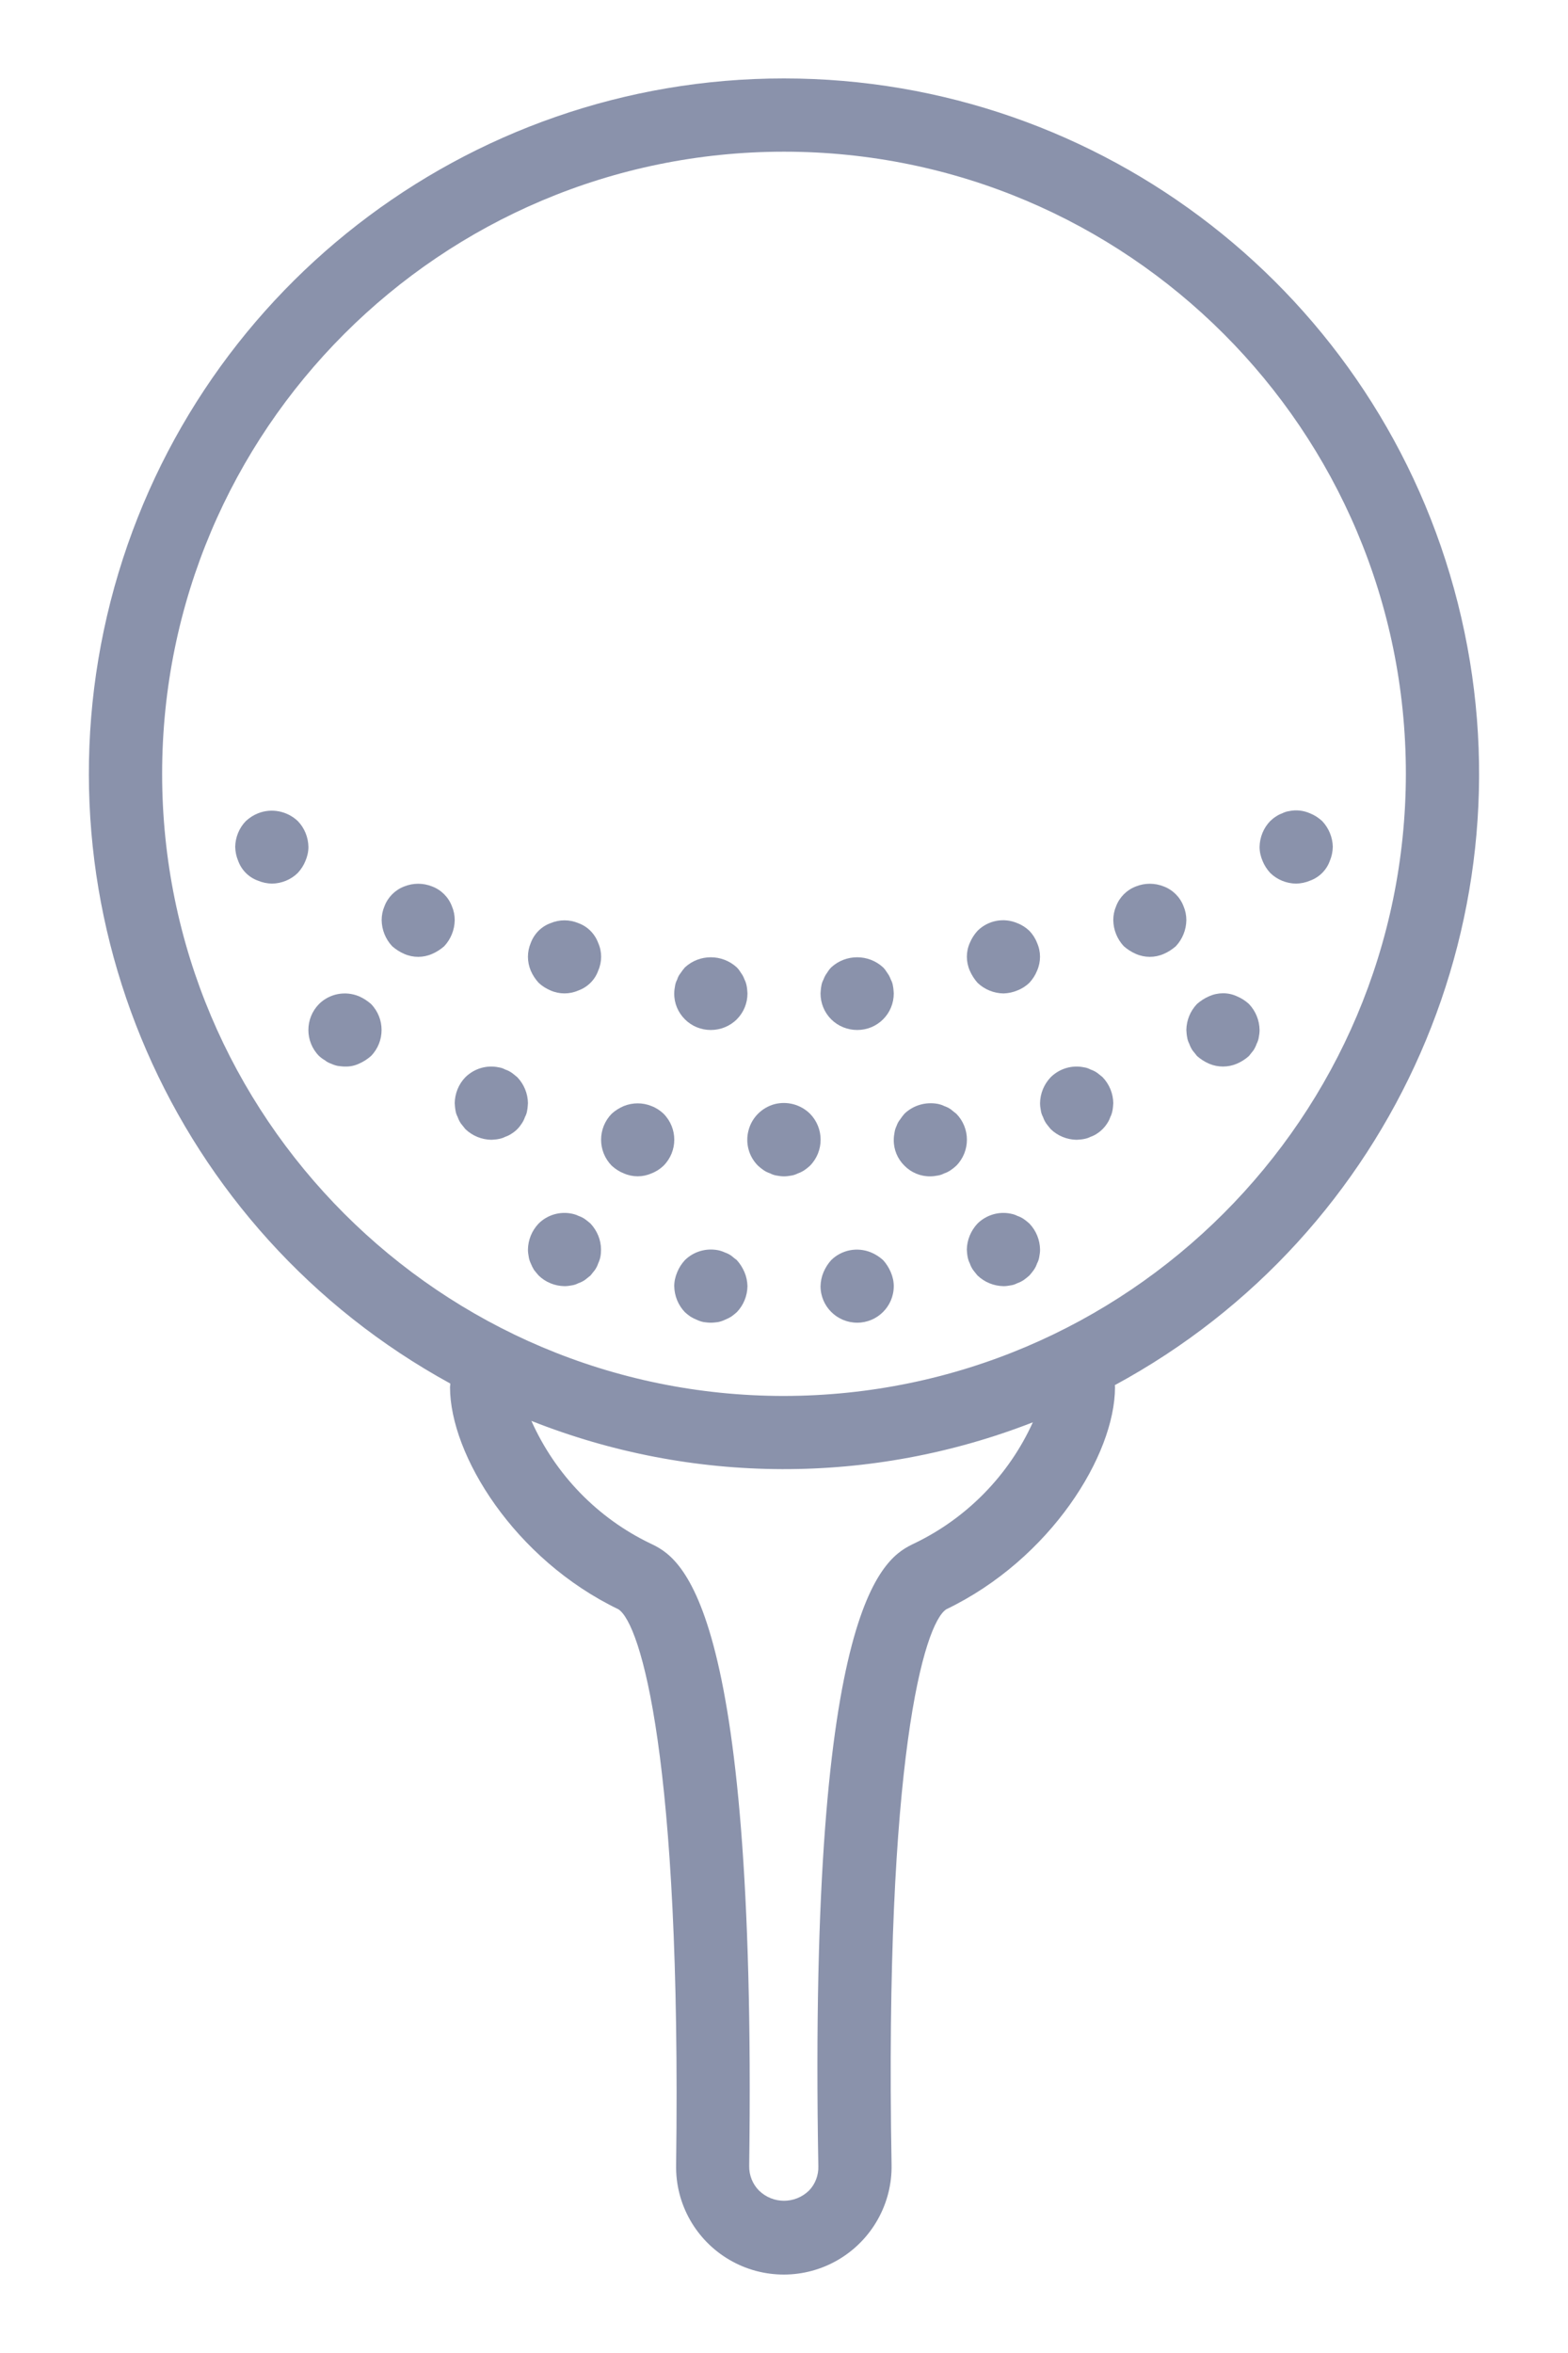 <svg width="10" height="15" viewBox="0 0 10 15" fill="none" xmlns="http://www.w3.org/2000/svg">
<path d="M9.297 3.844C8.799 1.877 7.029 0.5 5 0.5C2.975 0.499 1.207 1.872 0.705 3.834C0.204 5.796 1.096 7.848 2.872 8.82C2.872 8.828 2.87 8.835 2.87 8.843C2.87 9.275 3.281 9.94 3.944 10.259C4.086 10.351 4.346 11.209 4.312 13.801C4.307 14.05 4.438 14.281 4.652 14.406C4.867 14.532 5.133 14.531 5.347 14.405C5.561 14.279 5.691 14.047 5.686 13.799C5.64 11.208 5.894 10.35 6.035 10.259C6.7 9.939 7.111 9.275 7.111 8.843C7.111 8.839 7.11 8.835 7.11 8.83C8.894 7.865 9.795 5.811 9.297 3.844ZM5.833 9.838C5.647 9.927 5.154 10.162 5.219 13.809C5.221 13.867 5.199 13.924 5.159 13.965C5.07 14.051 4.93 14.051 4.841 13.965C4.8 13.924 4.777 13.867 4.778 13.808C4.827 10.163 4.332 9.927 4.147 9.839C3.81 9.677 3.542 9.4 3.389 9.058C4.416 9.465 5.559 9.468 6.587 9.067C6.434 9.404 6.167 9.677 5.833 9.838ZM5 8.899C2.81 8.899 1.034 7.123 1.034 4.933C1.034 2.742 2.81 0.967 5 0.967C7.19 0.967 8.966 2.742 8.966 4.933C8.964 7.122 7.189 8.896 5 8.899Z" fill="#8A92AB"/>
<path d="M2.289 6.351C2.202 6.315 2.102 6.334 2.035 6.4C1.944 6.492 1.944 6.64 2.035 6.732C2.046 6.742 2.059 6.752 2.072 6.759C2.084 6.769 2.097 6.776 2.112 6.781C2.125 6.787 2.139 6.792 2.154 6.795C2.169 6.797 2.185 6.799 2.2 6.799C2.231 6.8 2.261 6.794 2.289 6.781C2.317 6.769 2.343 6.752 2.366 6.732C2.456 6.64 2.456 6.492 2.366 6.4C2.343 6.38 2.317 6.363 2.289 6.351Z" fill="#8A92AB"/>
<path d="M3.299 6.867C3.287 6.857 3.276 6.848 3.264 6.839C3.251 6.83 3.237 6.823 3.222 6.818C3.209 6.811 3.195 6.806 3.18 6.804C3.103 6.788 3.024 6.812 2.968 6.867C2.925 6.911 2.901 6.971 2.9 7.032C2.901 7.048 2.902 7.064 2.905 7.079C2.907 7.094 2.912 7.108 2.919 7.121C2.924 7.136 2.931 7.15 2.94 7.163C2.949 7.175 2.959 7.186 2.968 7.198C3.013 7.241 3.072 7.265 3.134 7.266C3.149 7.265 3.165 7.264 3.18 7.261C3.195 7.258 3.209 7.254 3.222 7.247C3.237 7.242 3.251 7.235 3.264 7.226C3.29 7.21 3.311 7.188 3.327 7.163C3.336 7.15 3.343 7.136 3.348 7.121C3.355 7.108 3.36 7.094 3.362 7.079C3.365 7.064 3.366 7.048 3.367 7.032C3.366 6.971 3.342 6.912 3.299 6.867Z" fill="#8A92AB"/>
<path d="M4.232 7.1C4.21 7.079 4.184 7.062 4.155 7.051C4.099 7.028 4.035 7.028 3.978 7.051C3.95 7.063 3.924 7.079 3.901 7.1C3.811 7.192 3.811 7.339 3.901 7.431C3.924 7.452 3.95 7.469 3.978 7.48C4.035 7.505 4.099 7.505 4.155 7.48C4.184 7.469 4.21 7.452 4.232 7.431C4.323 7.339 4.323 7.192 4.232 7.1Z" fill="#8A92AB"/>
<path d="M3.731 7.772C3.718 7.763 3.704 7.756 3.689 7.751C3.676 7.744 3.661 7.74 3.647 7.737C3.57 7.721 3.49 7.745 3.435 7.8C3.392 7.845 3.368 7.904 3.367 7.966C3.367 7.981 3.369 7.997 3.372 8.012C3.374 8.027 3.379 8.041 3.385 8.054C3.391 8.069 3.398 8.083 3.406 8.096C3.416 8.108 3.425 8.12 3.435 8.131C3.479 8.174 3.538 8.198 3.6 8.199C3.616 8.199 3.631 8.197 3.647 8.194C3.661 8.192 3.676 8.187 3.689 8.18C3.704 8.175 3.718 8.168 3.731 8.159C3.742 8.15 3.754 8.141 3.766 8.131C3.775 8.12 3.784 8.108 3.794 8.096C3.803 8.083 3.81 8.069 3.815 8.054C3.821 8.041 3.826 8.027 3.829 8.012C3.832 7.997 3.833 7.981 3.833 7.966C3.833 7.904 3.808 7.845 3.766 7.8C3.755 7.79 3.743 7.781 3.731 7.772Z" fill="#8A92AB"/>
<path d="M4.699 8.033C4.687 8.024 4.676 8.015 4.664 8.005C4.651 7.996 4.637 7.989 4.622 7.984C4.609 7.978 4.595 7.973 4.58 7.97C4.503 7.955 4.424 7.978 4.368 8.033C4.347 8.056 4.33 8.082 4.319 8.11C4.307 8.138 4.3 8.168 4.3 8.199C4.301 8.261 4.325 8.32 4.368 8.365C4.379 8.375 4.39 8.384 4.403 8.393C4.416 8.401 4.43 8.408 4.445 8.414C4.458 8.42 4.472 8.425 4.487 8.428C4.502 8.43 4.518 8.432 4.533 8.432C4.549 8.432 4.565 8.43 4.58 8.428C4.595 8.425 4.609 8.42 4.622 8.414C4.637 8.408 4.651 8.401 4.664 8.393C4.676 8.384 4.688 8.375 4.699 8.365C4.742 8.32 4.766 8.261 4.767 8.199C4.766 8.168 4.76 8.138 4.748 8.11C4.736 8.082 4.72 8.056 4.699 8.033Z" fill="#8A92AB"/>
<path d="M5.632 8.033C5.61 8.013 5.584 7.996 5.555 7.984C5.468 7.948 5.368 7.967 5.301 8.033C5.28 8.056 5.264 8.082 5.252 8.11C5.24 8.138 5.234 8.168 5.233 8.199C5.233 8.328 5.338 8.432 5.467 8.432C5.595 8.432 5.7 8.328 5.7 8.199C5.7 8.168 5.693 8.138 5.681 8.11C5.669 8.082 5.653 8.056 5.632 8.033Z" fill="#8A92AB"/>
<path d="M6.53 7.772C6.517 7.763 6.503 7.756 6.488 7.751C6.475 7.744 6.461 7.74 6.446 7.737C6.37 7.721 6.29 7.745 6.234 7.8C6.192 7.845 6.167 7.904 6.166 7.966C6.167 7.981 6.168 7.997 6.171 8.012C6.174 8.027 6.178 8.041 6.185 8.054C6.19 8.069 6.197 8.083 6.206 8.096C6.215 8.108 6.225 8.12 6.234 8.131C6.279 8.174 6.338 8.198 6.4 8.199C6.415 8.199 6.431 8.197 6.446 8.194C6.461 8.192 6.475 8.187 6.488 8.18C6.503 8.175 6.517 8.168 6.53 8.159C6.542 8.15 6.554 8.141 6.565 8.131C6.575 8.12 6.584 8.108 6.593 8.096C6.602 8.083 6.609 8.069 6.614 8.054C6.621 8.041 6.626 8.027 6.628 8.012C6.631 7.997 6.633 7.981 6.633 7.966C6.632 7.904 6.608 7.845 6.565 7.8C6.554 7.79 6.543 7.781 6.53 7.772Z" fill="#8A92AB"/>
<path d="M5.166 7.1C5.106 7.041 5.02 7.018 4.939 7.039C4.859 7.061 4.795 7.124 4.774 7.205C4.752 7.286 4.775 7.372 4.834 7.431C4.845 7.441 4.857 7.451 4.869 7.459C4.882 7.468 4.896 7.475 4.911 7.48C4.925 7.487 4.939 7.492 4.953 7.494C4.969 7.497 4.984 7.499 5 7.499C5.016 7.499 5.031 7.497 5.047 7.494C5.061 7.492 5.075 7.487 5.089 7.48C5.103 7.475 5.118 7.468 5.131 7.459C5.143 7.451 5.155 7.441 5.166 7.431C5.256 7.339 5.256 7.192 5.166 7.1Z" fill="#8A92AB"/>
<path d="M6.099 7.1C6.087 7.091 6.075 7.081 6.064 7.072C6.051 7.063 6.037 7.056 6.022 7.051C6.009 7.044 5.994 7.04 5.98 7.037C5.903 7.023 5.824 7.046 5.768 7.1C5.758 7.112 5.749 7.123 5.74 7.137C5.73 7.149 5.723 7.163 5.718 7.177C5.712 7.19 5.707 7.204 5.705 7.219C5.702 7.235 5.7 7.25 5.7 7.266C5.699 7.328 5.724 7.388 5.768 7.431C5.811 7.475 5.871 7.5 5.933 7.499C5.949 7.499 5.964 7.497 5.98 7.494C5.994 7.492 6.009 7.487 6.022 7.48C6.037 7.475 6.051 7.468 6.064 7.459C6.076 7.451 6.088 7.441 6.099 7.431C6.189 7.339 6.189 7.192 6.099 7.1Z" fill="#8A92AB"/>
<path d="M6.997 6.839C6.984 6.83 6.97 6.823 6.955 6.818C6.942 6.811 6.928 6.806 6.913 6.804C6.836 6.788 6.757 6.812 6.701 6.867C6.658 6.912 6.634 6.971 6.633 7.032C6.633 7.048 6.635 7.064 6.638 7.079C6.64 7.094 6.645 7.108 6.652 7.121C6.657 7.136 6.664 7.15 6.673 7.163C6.682 7.175 6.691 7.186 6.701 7.198C6.745 7.241 6.805 7.265 6.866 7.266C6.882 7.265 6.898 7.264 6.913 7.261C6.928 7.258 6.942 7.254 6.955 7.247C6.97 7.242 6.984 7.235 6.997 7.226C7.022 7.21 7.044 7.188 7.06 7.163C7.069 7.15 7.076 7.136 7.081 7.121C7.088 7.108 7.092 7.094 7.095 7.079C7.098 7.064 7.099 7.048 7.1 7.032C7.099 6.971 7.075 6.912 7.032 6.867C7.02 6.857 7.009 6.848 6.997 6.839Z" fill="#8A92AB"/>
<path d="M7.888 6.351C7.832 6.325 7.767 6.326 7.711 6.351C7.683 6.363 7.657 6.38 7.634 6.4C7.591 6.445 7.567 6.504 7.566 6.566C7.567 6.582 7.568 6.597 7.571 6.612C7.573 6.627 7.578 6.641 7.585 6.655C7.59 6.669 7.597 6.684 7.606 6.697C7.615 6.708 7.625 6.72 7.634 6.732C7.657 6.752 7.683 6.769 7.711 6.781C7.767 6.805 7.832 6.805 7.888 6.781C7.916 6.769 7.943 6.752 7.965 6.732C7.975 6.72 7.984 6.708 7.993 6.697C8.002 6.684 8.009 6.669 8.014 6.655C8.021 6.641 8.026 6.627 8.028 6.612C8.031 6.597 8.033 6.582 8.033 6.566C8.032 6.504 8.008 6.445 7.965 6.4C7.943 6.38 7.917 6.363 7.888 6.351Z" fill="#8A92AB"/>
<path d="M1.899 5.234C1.831 5.17 1.732 5.15 1.645 5.185C1.617 5.196 1.591 5.213 1.568 5.234C1.525 5.278 1.501 5.338 1.5 5.399C1.501 5.43 1.507 5.46 1.519 5.488C1.54 5.546 1.586 5.593 1.645 5.614C1.673 5.626 1.703 5.632 1.734 5.633C1.796 5.632 1.855 5.608 1.899 5.565C1.92 5.542 1.937 5.516 1.948 5.488C1.96 5.46 1.967 5.43 1.967 5.399C1.966 5.338 1.942 5.278 1.899 5.234Z" fill="#8A92AB"/>
<path d="M2.882 5.777C2.86 5.719 2.814 5.673 2.756 5.651C2.699 5.628 2.635 5.628 2.578 5.651C2.52 5.673 2.474 5.719 2.452 5.777C2.44 5.805 2.434 5.835 2.434 5.866C2.435 5.928 2.459 5.987 2.501 6.032C2.524 6.052 2.55 6.069 2.578 6.081C2.635 6.106 2.699 6.106 2.756 6.081C2.784 6.069 2.81 6.052 2.833 6.032C2.875 5.987 2.899 5.928 2.9 5.866C2.9 5.835 2.894 5.805 2.882 5.777Z" fill="#8A92AB"/>
<path d="M8.432 5.234C8.409 5.213 8.383 5.196 8.355 5.185C8.312 5.166 8.265 5.161 8.22 5.171C8.205 5.173 8.191 5.178 8.177 5.185C8.163 5.19 8.149 5.197 8.136 5.206C8.123 5.214 8.112 5.224 8.101 5.234C8.058 5.278 8.034 5.338 8.033 5.399C8.033 5.43 8.04 5.46 8.052 5.488C8.063 5.516 8.08 5.542 8.101 5.565C8.145 5.608 8.204 5.632 8.266 5.633C8.297 5.632 8.327 5.626 8.355 5.614C8.413 5.593 8.46 5.547 8.481 5.488C8.493 5.46 8.499 5.43 8.5 5.399C8.499 5.338 8.474 5.278 8.432 5.234Z" fill="#8A92AB"/>
<path d="M7.548 5.777C7.526 5.719 7.48 5.673 7.422 5.651C7.365 5.628 7.301 5.628 7.244 5.651C7.186 5.673 7.14 5.719 7.118 5.777C7.106 5.805 7.1 5.835 7.1 5.866C7.101 5.928 7.125 5.987 7.167 6.032C7.19 6.052 7.216 6.069 7.244 6.081C7.301 6.106 7.365 6.106 7.422 6.081C7.45 6.069 7.476 6.052 7.499 6.032C7.541 5.987 7.565 5.928 7.566 5.866C7.566 5.835 7.56 5.805 7.548 5.777Z" fill="#8A92AB"/>
<path d="M3.435 6.265C3.457 6.286 3.483 6.302 3.511 6.314C3.568 6.339 3.632 6.339 3.689 6.314C3.747 6.293 3.794 6.247 3.815 6.188C3.84 6.131 3.84 6.067 3.815 6.011C3.793 5.952 3.747 5.906 3.689 5.885C3.632 5.861 3.568 5.861 3.511 5.885C3.453 5.906 3.407 5.952 3.385 6.011C3.361 6.067 3.361 6.131 3.385 6.188C3.397 6.216 3.414 6.242 3.435 6.265Z" fill="#8A92AB"/>
<path d="M4.533 6.566C4.595 6.566 4.655 6.542 4.699 6.498C4.743 6.454 4.767 6.395 4.767 6.333C4.766 6.317 4.765 6.301 4.762 6.286C4.759 6.271 4.755 6.257 4.748 6.244C4.743 6.23 4.736 6.216 4.727 6.204C4.719 6.191 4.71 6.178 4.699 6.167C4.605 6.081 4.461 6.081 4.368 6.167C4.358 6.179 4.349 6.19 4.34 6.204C4.33 6.216 4.323 6.23 4.319 6.244C4.312 6.257 4.307 6.271 4.305 6.286C4.302 6.301 4.3 6.317 4.3 6.333C4.299 6.395 4.324 6.454 4.368 6.498C4.412 6.542 4.471 6.566 4.533 6.566Z" fill="#8A92AB"/>
<path d="M5.467 6.566C5.529 6.566 5.588 6.542 5.632 6.498C5.676 6.454 5.7 6.395 5.7 6.333C5.699 6.317 5.698 6.301 5.695 6.286C5.693 6.271 5.688 6.257 5.681 6.244C5.676 6.23 5.669 6.216 5.66 6.204C5.652 6.191 5.643 6.178 5.632 6.167C5.539 6.081 5.394 6.081 5.301 6.167C5.29 6.178 5.281 6.191 5.273 6.204C5.264 6.216 5.257 6.23 5.252 6.244C5.245 6.257 5.24 6.271 5.238 6.286C5.235 6.301 5.234 6.317 5.233 6.333C5.233 6.395 5.257 6.454 5.301 6.498C5.345 6.542 5.405 6.566 5.467 6.566Z" fill="#8A92AB"/>
<path d="M6.234 6.265C6.279 6.308 6.338 6.332 6.4 6.333C6.43 6.332 6.46 6.326 6.488 6.314C6.517 6.303 6.543 6.286 6.565 6.265C6.586 6.242 6.603 6.216 6.614 6.188C6.639 6.131 6.639 6.067 6.614 6.011C6.603 5.982 6.586 5.956 6.565 5.934C6.543 5.913 6.517 5.896 6.488 5.885C6.402 5.848 6.301 5.867 6.234 5.934C6.214 5.956 6.197 5.982 6.185 6.011C6.16 6.067 6.16 6.131 6.185 6.188C6.197 6.216 6.214 6.242 6.234 6.265Z" fill="#8A92AB"/>
</svg>
